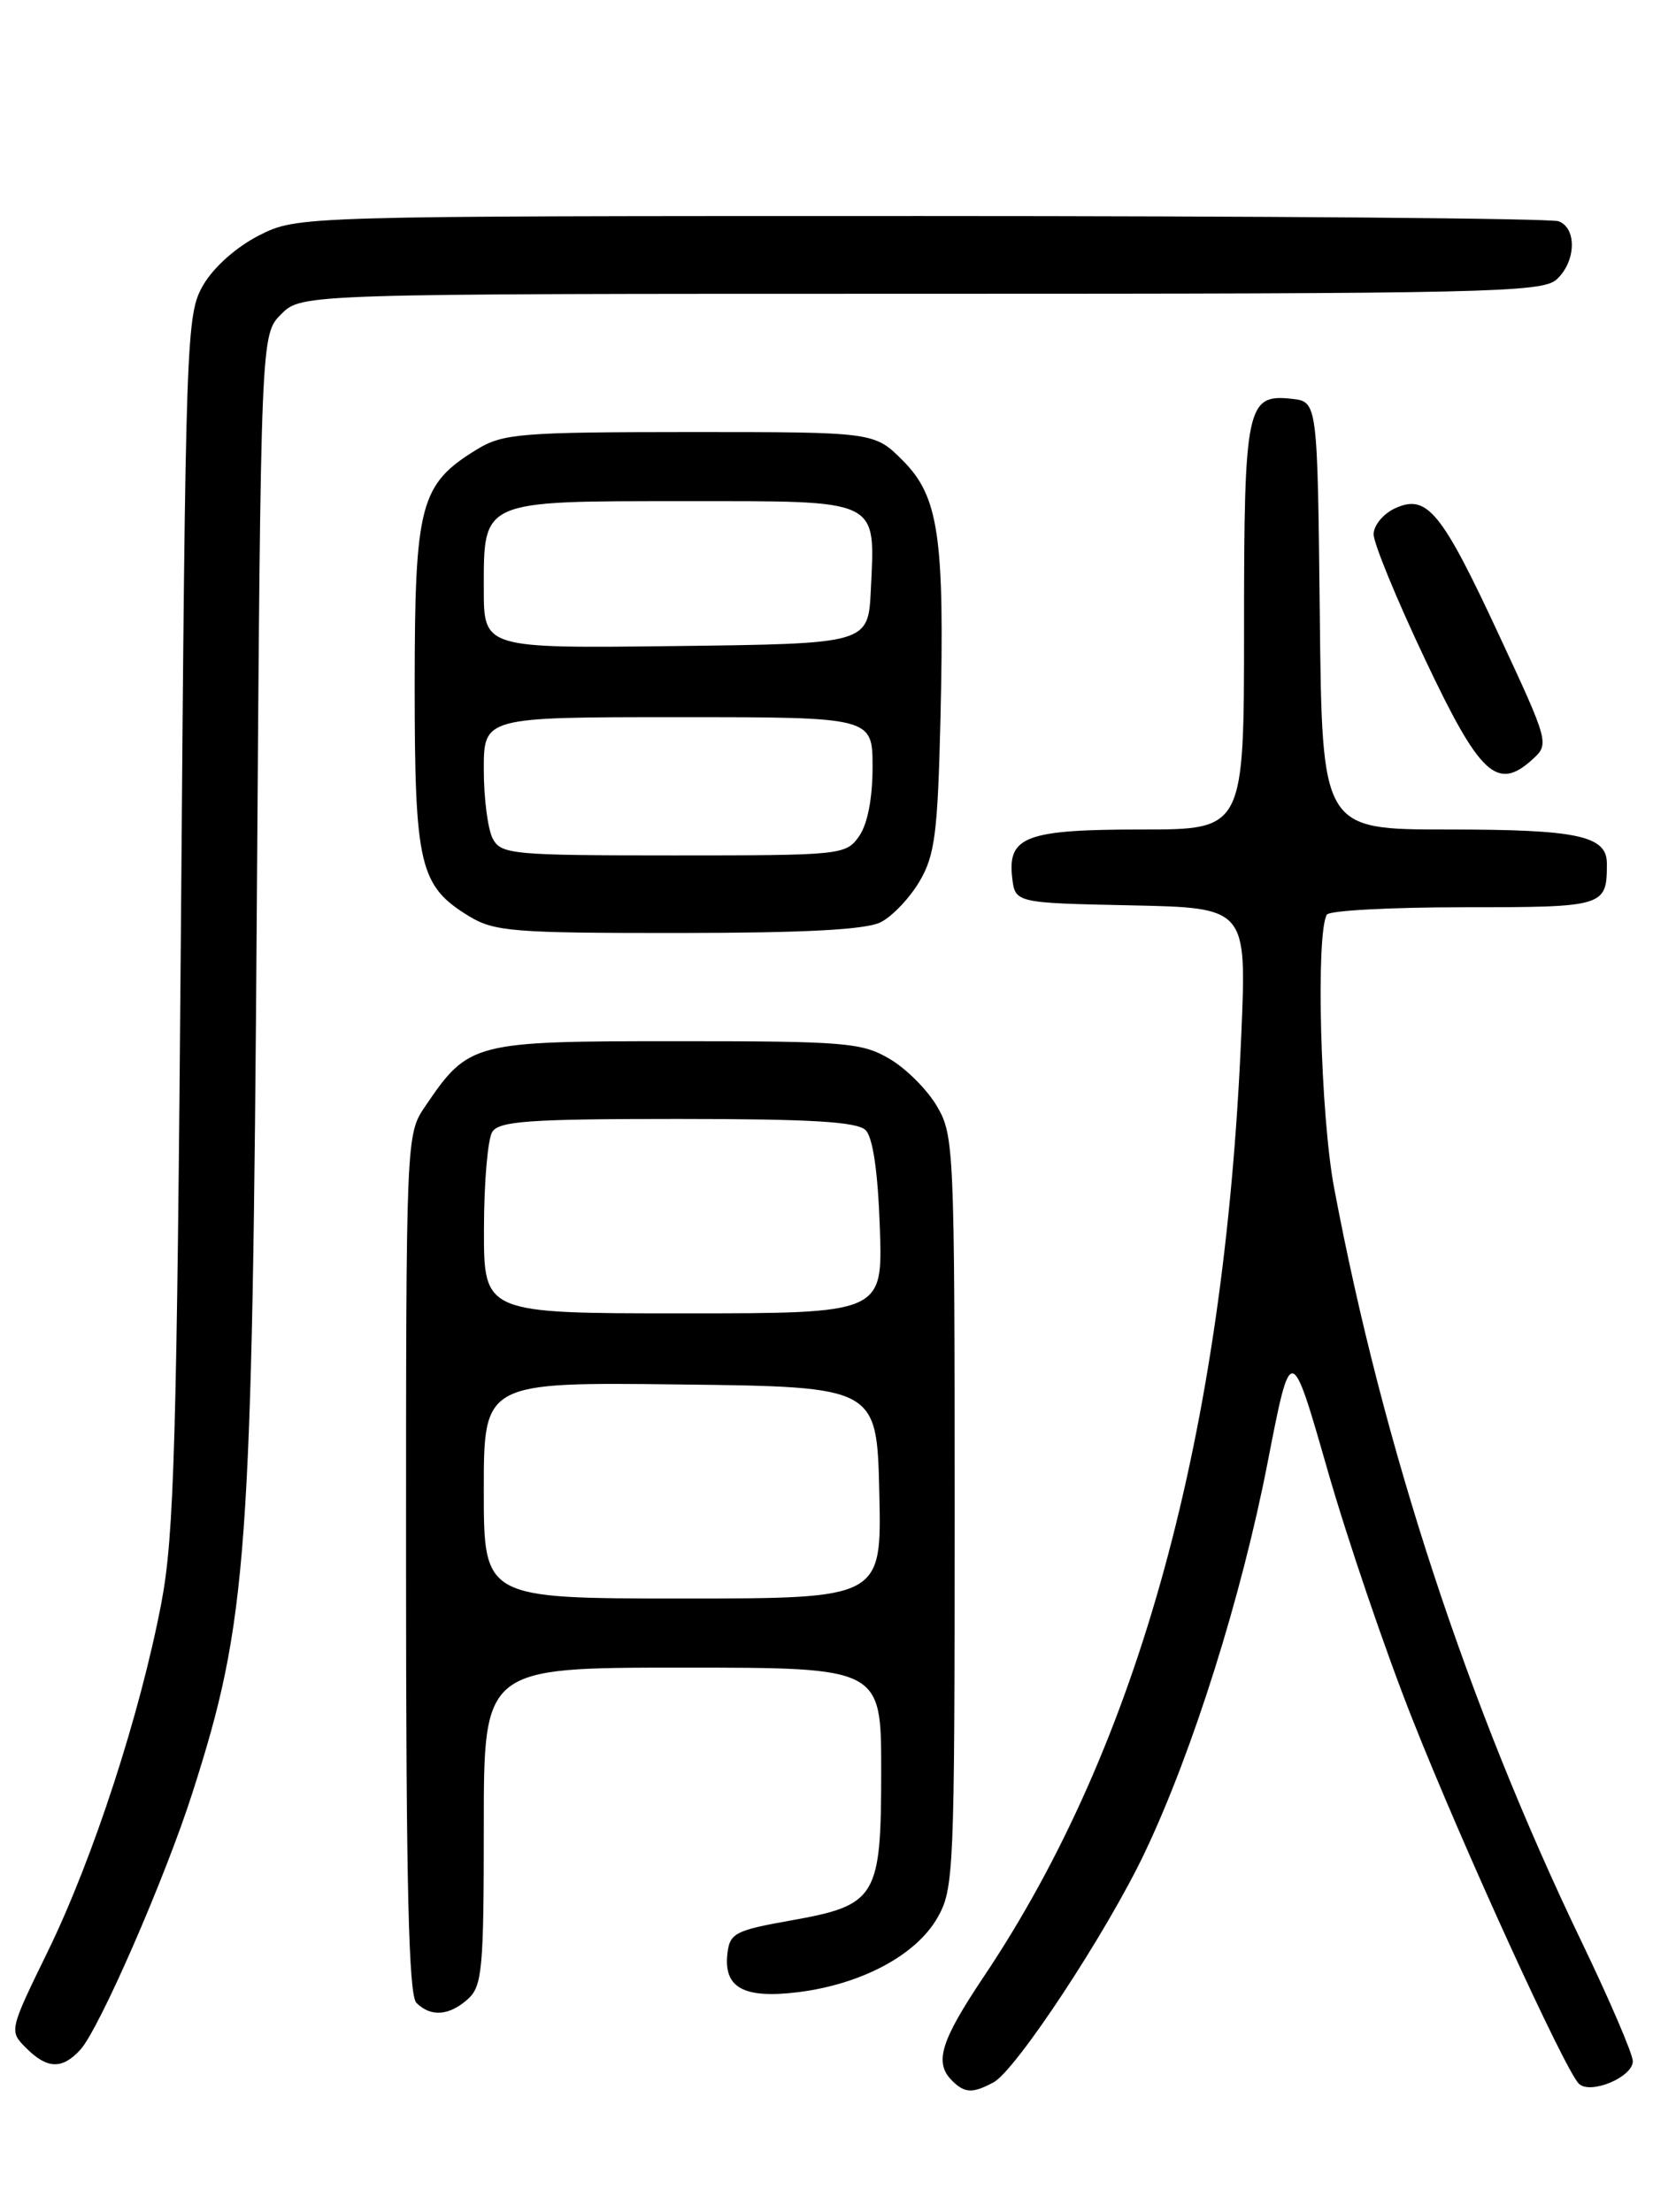 <?xml version="1.0" encoding="UTF-8" standalone="no"?>
<!DOCTYPE svg PUBLIC "-//W3C//DTD SVG 1.1//EN" "http://www.w3.org/Graphics/SVG/1.1/DTD/svg11.dtd" >
<svg xmlns="http://www.w3.org/2000/svg" xmlns:xlink="http://www.w3.org/1999/xlink" version="1.1" viewBox="0 0 194 256">
 <g >
 <path fill="currentColor"
d=" M 115.00 241.00 C 117.61 239.60 128.17 223.56 132.53 214.36 C 138.07 202.69 143.71 184.77 146.72 169.31 C 149.43 155.37 149.43 155.37 153.65 170.08 C 155.97 178.18 160.41 191.21 163.52 199.04 C 169.32 213.70 181.12 239.52 182.75 241.15 C 184.06 242.46 189.00 240.40 189.00 238.55 C 189.00 237.73 186.34 231.52 183.08 224.75 C 169.87 197.29 160.09 167.52 154.43 137.50 C 152.84 129.09 152.29 107.97 153.59 105.85 C 153.88 105.38 161.02 105.00 169.45 105.00 C 185.76 105.00 186.00 104.93 186.00 99.95 C 186.00 96.72 182.65 96.00 167.58 96.00 C 153.03 96.00 153.03 96.00 152.77 71.25 C 152.50 46.50 152.50 46.50 149.55 46.16 C 144.29 45.57 144.00 46.97 144.00 72.69 C 144.00 96.00 144.00 96.00 132.19 96.00 C 118.80 96.00 116.62 96.80 117.16 101.55 C 117.50 104.50 117.50 104.50 130.90 104.78 C 144.31 105.06 144.31 105.06 143.68 119.78 C 141.71 165.94 131.87 201.92 113.87 228.77 C 108.87 236.24 108.11 238.71 110.20 240.80 C 111.66 242.26 112.57 242.30 115.00 241.00 Z  M 9.31 237.21 C 11.51 234.78 19.14 217.30 22.27 207.50 C 28.67 187.52 29.20 180.24 29.73 104.61 C 30.19 38.72 30.19 38.72 32.55 36.36 C 34.91 34.00 34.91 34.00 106.63 34.00 C 171.96 34.00 178.51 33.85 180.17 32.35 C 182.42 30.31 182.56 26.43 180.42 25.61 C 179.55 25.27 146.34 25.00 106.63 25.00 C 34.42 25.00 34.42 25.00 29.98 27.25 C 27.36 28.58 24.72 30.93 23.52 33.00 C 21.56 36.40 21.48 38.58 20.95 106.50 C 20.47 166.92 20.16 177.73 18.68 185.50 C 16.22 198.39 10.80 215.03 5.57 225.77 C 1.06 235.01 1.05 235.05 3.02 237.02 C 5.47 239.47 7.21 239.52 9.31 237.21 Z  M 54.17 231.35 C 55.82 229.86 56.00 227.85 56.00 211.35 C 56.00 193.00 56.00 193.00 79.00 193.00 C 102.00 193.00 102.00 193.00 102.00 204.89 C 102.00 219.66 101.50 220.49 91.50 222.27 C 85.10 223.41 84.47 223.74 84.20 226.09 C 83.74 230.06 86.09 231.34 92.40 230.56 C 99.71 229.64 105.99 226.30 108.48 222.00 C 110.42 218.63 110.50 216.84 110.50 175.00 C 110.50 133.05 110.43 131.38 108.46 128.04 C 107.35 126.13 104.87 123.65 102.96 122.54 C 99.77 120.66 97.82 120.50 78.32 120.50 C 54.74 120.50 54.26 120.62 49.25 127.99 C 47.00 131.30 47.00 131.30 47.00 180.95 C 47.00 218.23 47.30 230.90 48.20 231.80 C 49.86 233.46 52.01 233.30 54.17 231.35 Z  M 101.95 106.73 C 103.29 106.05 105.31 103.92 106.44 102.00 C 108.22 98.97 108.54 96.42 108.86 83.19 C 109.35 62.15 108.67 57.47 104.50 53.30 C 101.20 50.00 101.20 50.00 79.85 50.00 C 60.31 50.01 58.22 50.18 55.24 51.99 C 48.61 56.04 48.01 58.30 48.00 79.30 C 48.00 100.20 48.55 102.53 54.30 106.04 C 57.21 107.81 59.42 107.99 78.50 107.98 C 93.18 107.97 100.24 107.60 101.95 106.73 Z  M 173.55 73.58 C 166.86 59.18 165.19 57.14 161.50 58.82 C 160.12 59.45 159.00 60.80 159.00 61.84 C 159.00 62.88 161.67 69.38 164.94 76.28 C 171.31 89.76 173.31 91.62 177.43 87.85 C 179.34 86.11 179.27 85.86 173.55 73.58 Z  M 56.00 172.48 C 56.00 159.96 56.00 159.96 78.75 160.23 C 101.50 160.50 101.50 160.50 101.78 172.75 C 102.06 185.00 102.06 185.00 79.03 185.00 C 56.00 185.00 56.00 185.00 56.00 172.48 Z  M 56.02 142.25 C 56.02 136.89 56.46 131.82 56.98 131.00 C 57.77 129.75 61.29 129.50 78.41 129.50 C 93.87 129.50 99.22 129.82 100.20 130.80 C 101.04 131.64 101.62 135.63 101.84 142.05 C 102.19 152.00 102.19 152.00 79.09 152.00 C 56.00 152.00 56.00 152.00 56.02 142.25 Z  M 57.04 97.07 C 56.47 96.00 56.00 92.40 56.00 89.07 C 56.00 83.00 56.00 83.00 78.50 83.00 C 101.00 83.00 101.00 83.00 101.00 88.78 C 101.00 92.39 100.42 95.39 99.44 96.78 C 97.92 98.95 97.42 99.00 77.98 99.00 C 59.32 99.00 58.01 98.88 57.04 97.07 Z  M 56.00 68.17 C 56.00 57.83 55.61 58.00 79.29 58.00 C 102.07 58.00 101.30 57.63 100.80 68.27 C 100.50 74.50 100.50 74.50 78.25 74.77 C 56.00 75.04 56.00 75.04 56.00 68.17 Z "/>
</g>
</svg>